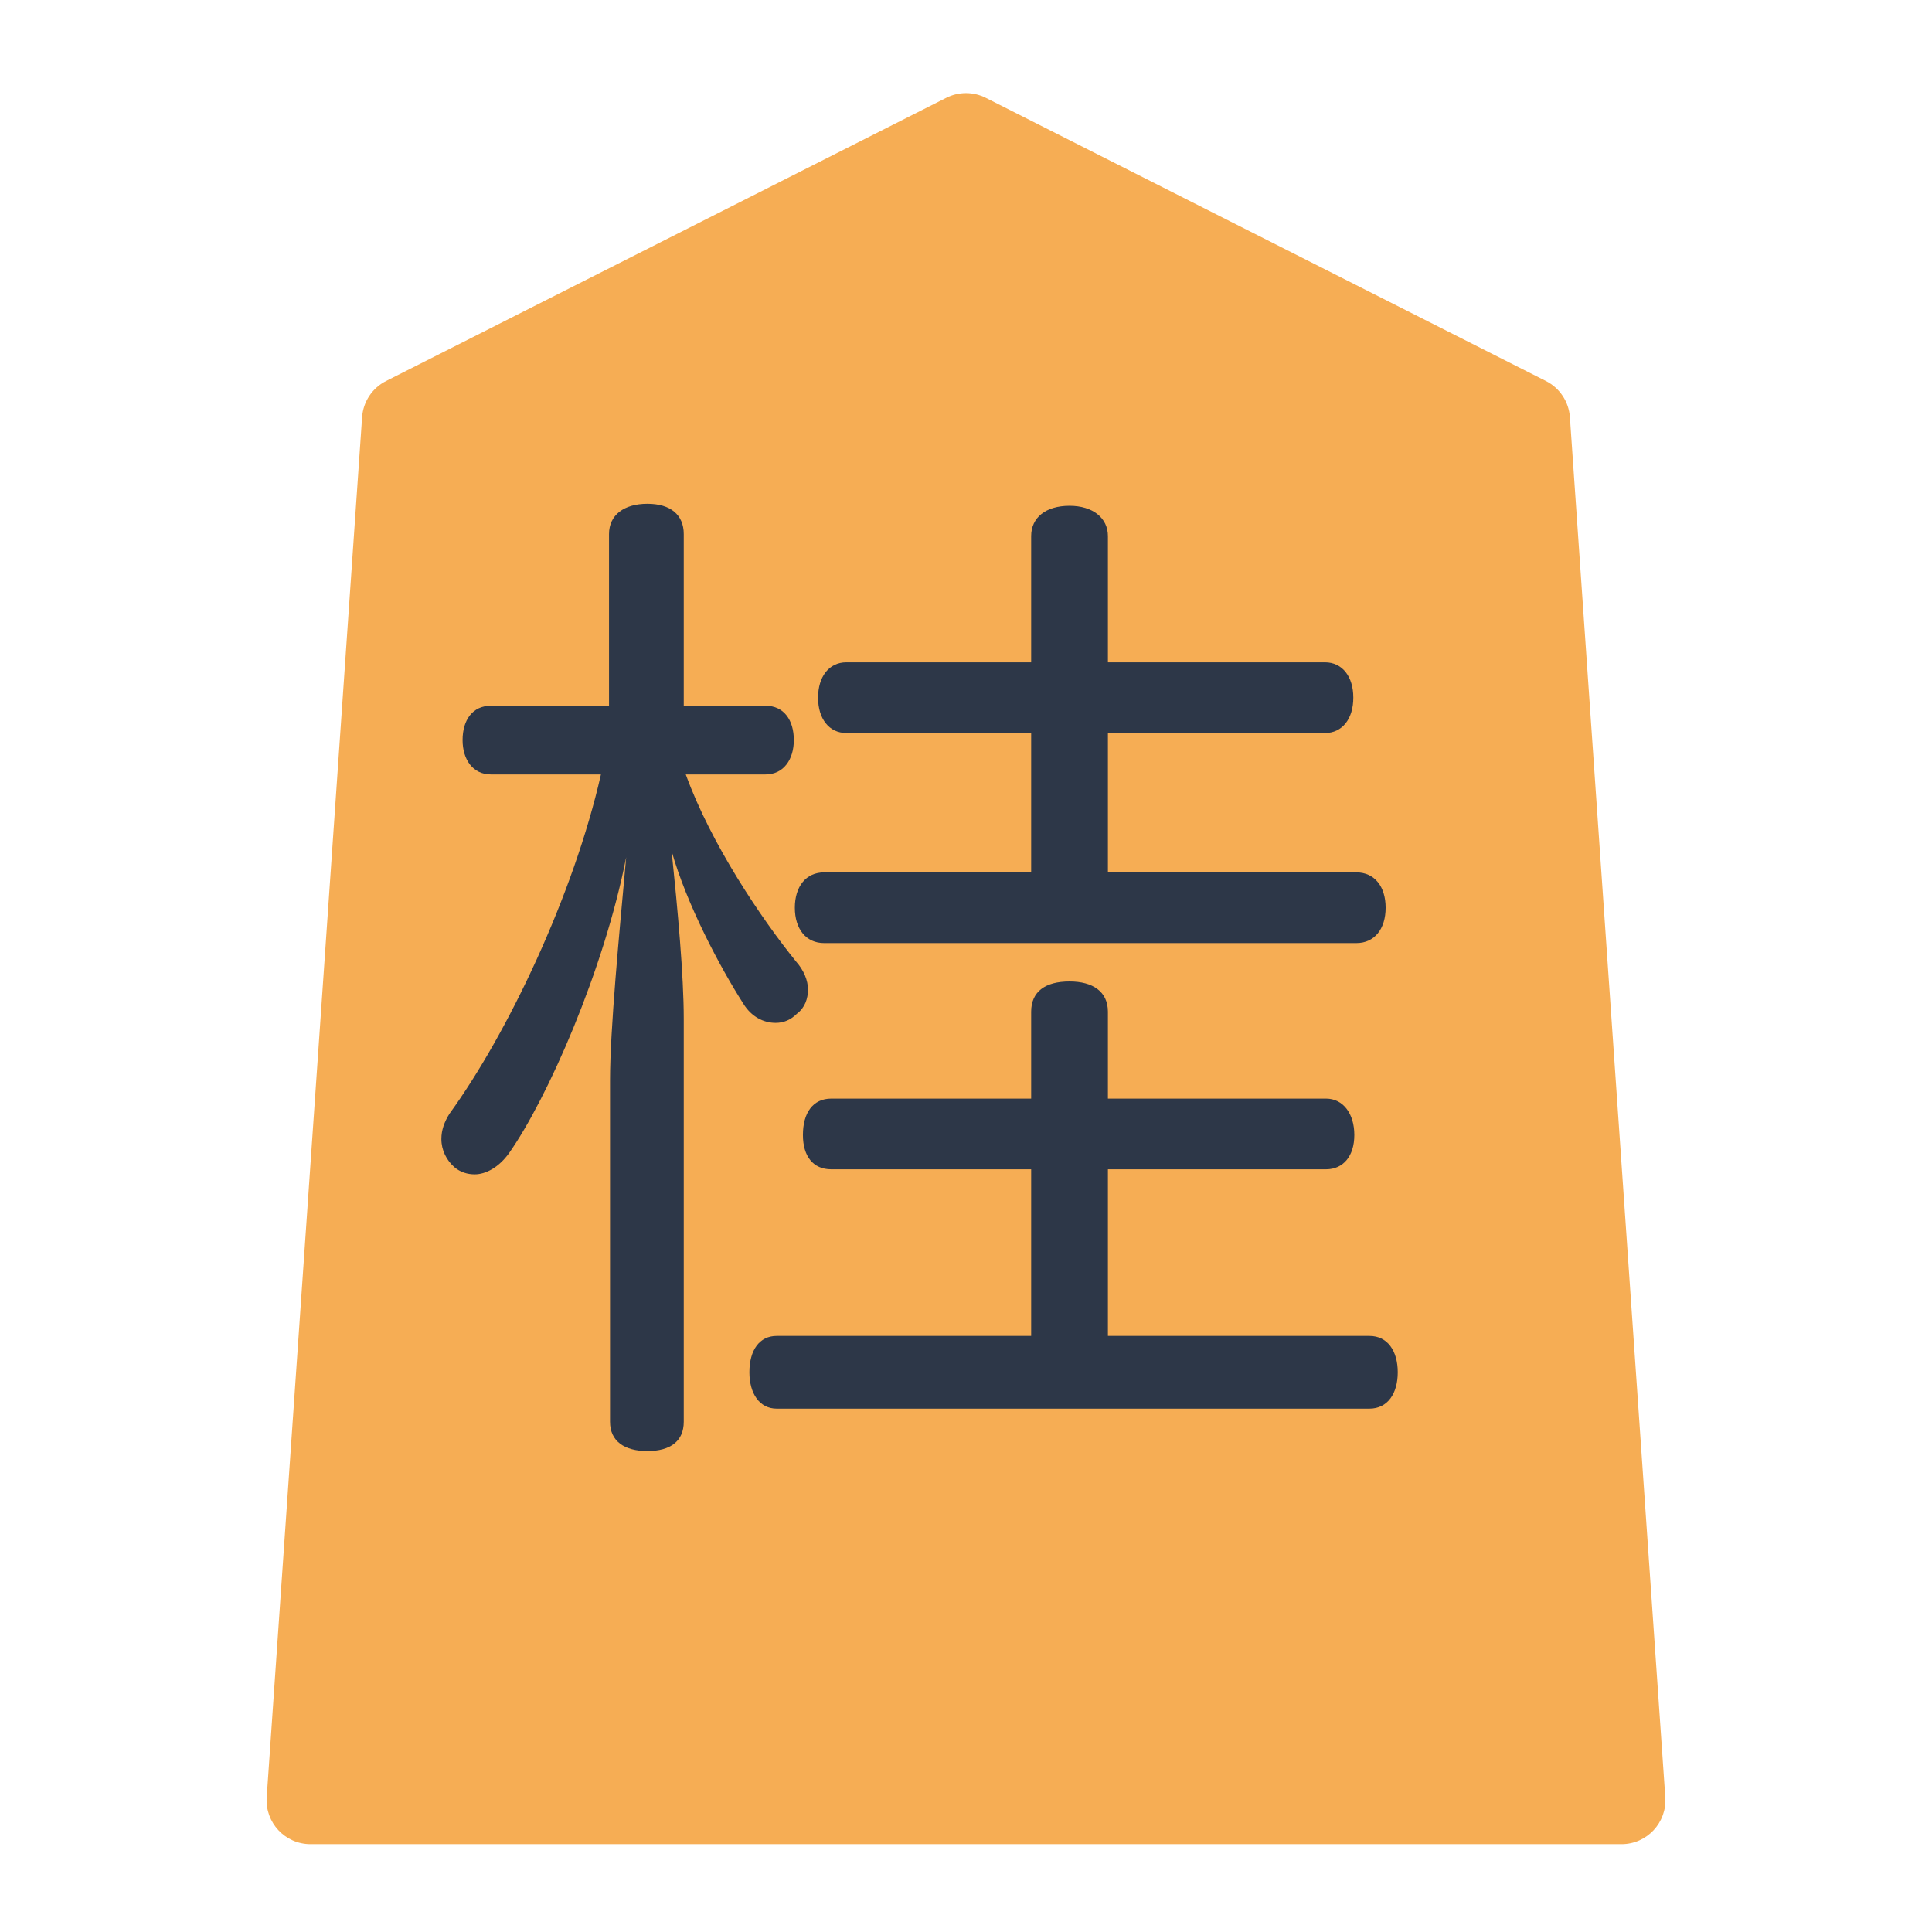 <svg width="50" height="50" viewBox="0 0 72 88" fill="none" xmlns="http://www.w3.org/2000/svg">
<g filter="url(#filter0_d_4_146)">
<path d="M6.493 17.001C6.542 16.297 6.957 15.672 7.586 15.354L33.098 2.456C33.665 2.169 34.335 2.169 34.902 2.456L60.414 15.354C61.043 15.672 61.458 16.297 61.507 17.001L65.852 79.862C65.932 81.018 65.016 82 63.857 82H4.143C2.984 82 2.068 81.018 2.148 79.862L6.493 17.001Z" fill="#F6AD54"/>
</g>
<path d="M23.144 32.146H26.87C27.698 32.146 28.158 32.79 28.158 33.71C28.158 34.584 27.698 35.274 26.87 35.274H23.236C24.386 38.448 26.686 41.852 28.25 43.784C28.618 44.198 28.802 44.658 28.802 45.072C28.802 45.486 28.664 45.9 28.296 46.176C28.02 46.452 27.698 46.59 27.33 46.59C26.778 46.59 26.226 46.314 25.858 45.716C24.8 44.06 23.282 41.208 22.592 38.77C22.868 41.438 23.144 44.428 23.144 46.406V64.76C23.144 65.634 22.546 66.094 21.488 66.094C20.43 66.094 19.786 65.634 19.786 64.76V49.212C19.786 46.912 20.2 42.588 20.522 39.046C19.51 44.198 16.934 50.04 15.186 52.524C14.726 53.168 14.128 53.49 13.622 53.49C13.3 53.49 12.978 53.398 12.702 53.168C12.334 52.846 12.104 52.386 12.104 51.88C12.104 51.466 12.242 51.098 12.472 50.73C15.14 47.05 18.13 40.748 19.372 35.274H14.358C13.53 35.274 13.07 34.584 13.07 33.71C13.07 32.79 13.53 32.146 14.358 32.146H19.74V24.326C19.74 23.452 20.43 22.946 21.488 22.946C22.546 22.946 23.144 23.452 23.144 24.326V32.146ZM38.968 33.388H30.55C29.768 33.388 29.262 32.744 29.262 31.778C29.262 30.812 29.768 30.168 30.55 30.168H38.968V24.418C38.968 23.59 39.612 23.038 40.716 23.038C41.774 23.038 42.464 23.59 42.464 24.418V30.168H52.354C53.136 30.168 53.642 30.812 53.642 31.778C53.642 32.744 53.136 33.388 52.354 33.388H42.464V39.736H53.78C54.608 39.736 55.114 40.38 55.114 41.346C55.114 42.312 54.608 42.956 53.78 42.956H29.538C28.71 42.956 28.204 42.312 28.204 41.346C28.204 40.38 28.71 39.736 29.538 39.736H38.968V33.388ZM38.968 53.26H29.86C29.032 53.26 28.572 52.662 28.572 51.696C28.572 50.684 29.032 50.04 29.86 50.04H38.968V46.084C38.968 45.164 39.612 44.704 40.716 44.704C41.774 44.704 42.464 45.164 42.464 46.084V50.04H52.4C53.182 50.04 53.688 50.73 53.688 51.696C53.688 52.662 53.182 53.26 52.4 53.26H42.464V60.85H54.378C55.206 60.85 55.666 61.54 55.666 62.506C55.666 63.472 55.206 64.162 54.378 64.162H27.376C26.594 64.162 26.134 63.472 26.134 62.506C26.134 61.494 26.594 60.85 27.376 60.85H38.968V53.26Z" fill="#2D3748"/>
<defs>
<filter id="filter0_d_4_146" x="0.143" y="0.241" width="71.714" height="87.759" filterUnits="userSpaceOnUse" color-interpolation-filters="sRGB">
<feFlood flood-opacity="0" result="BackgroundImageFix"/>
<feColorMatrix in="SourceAlpha" type="matrix" values="0 0 0 0 0 0 0 0 0 0 0 0 0 0 0 0 0 0 127 0" result="hardAlpha"/>
<feOffset dx="2" dy="2"/>
<feGaussianBlur stdDeviation="2"/>
<feComposite in2="hardAlpha" operator="out"/>
<feColorMatrix type="matrix" values="0 0 0 0 0 0 0 0 0 0 0 0 0 0 0 0 0 0 0.25 0"/>
<feBlend mode="normal" in2="BackgroundImageFix" result="effect1_dropShadow_4_146"/>
<feBlend mode="normal" in="SourceGraphic" in2="effect1_dropShadow_4_146" result="shape"/>
</filter>
</defs>
</svg>
